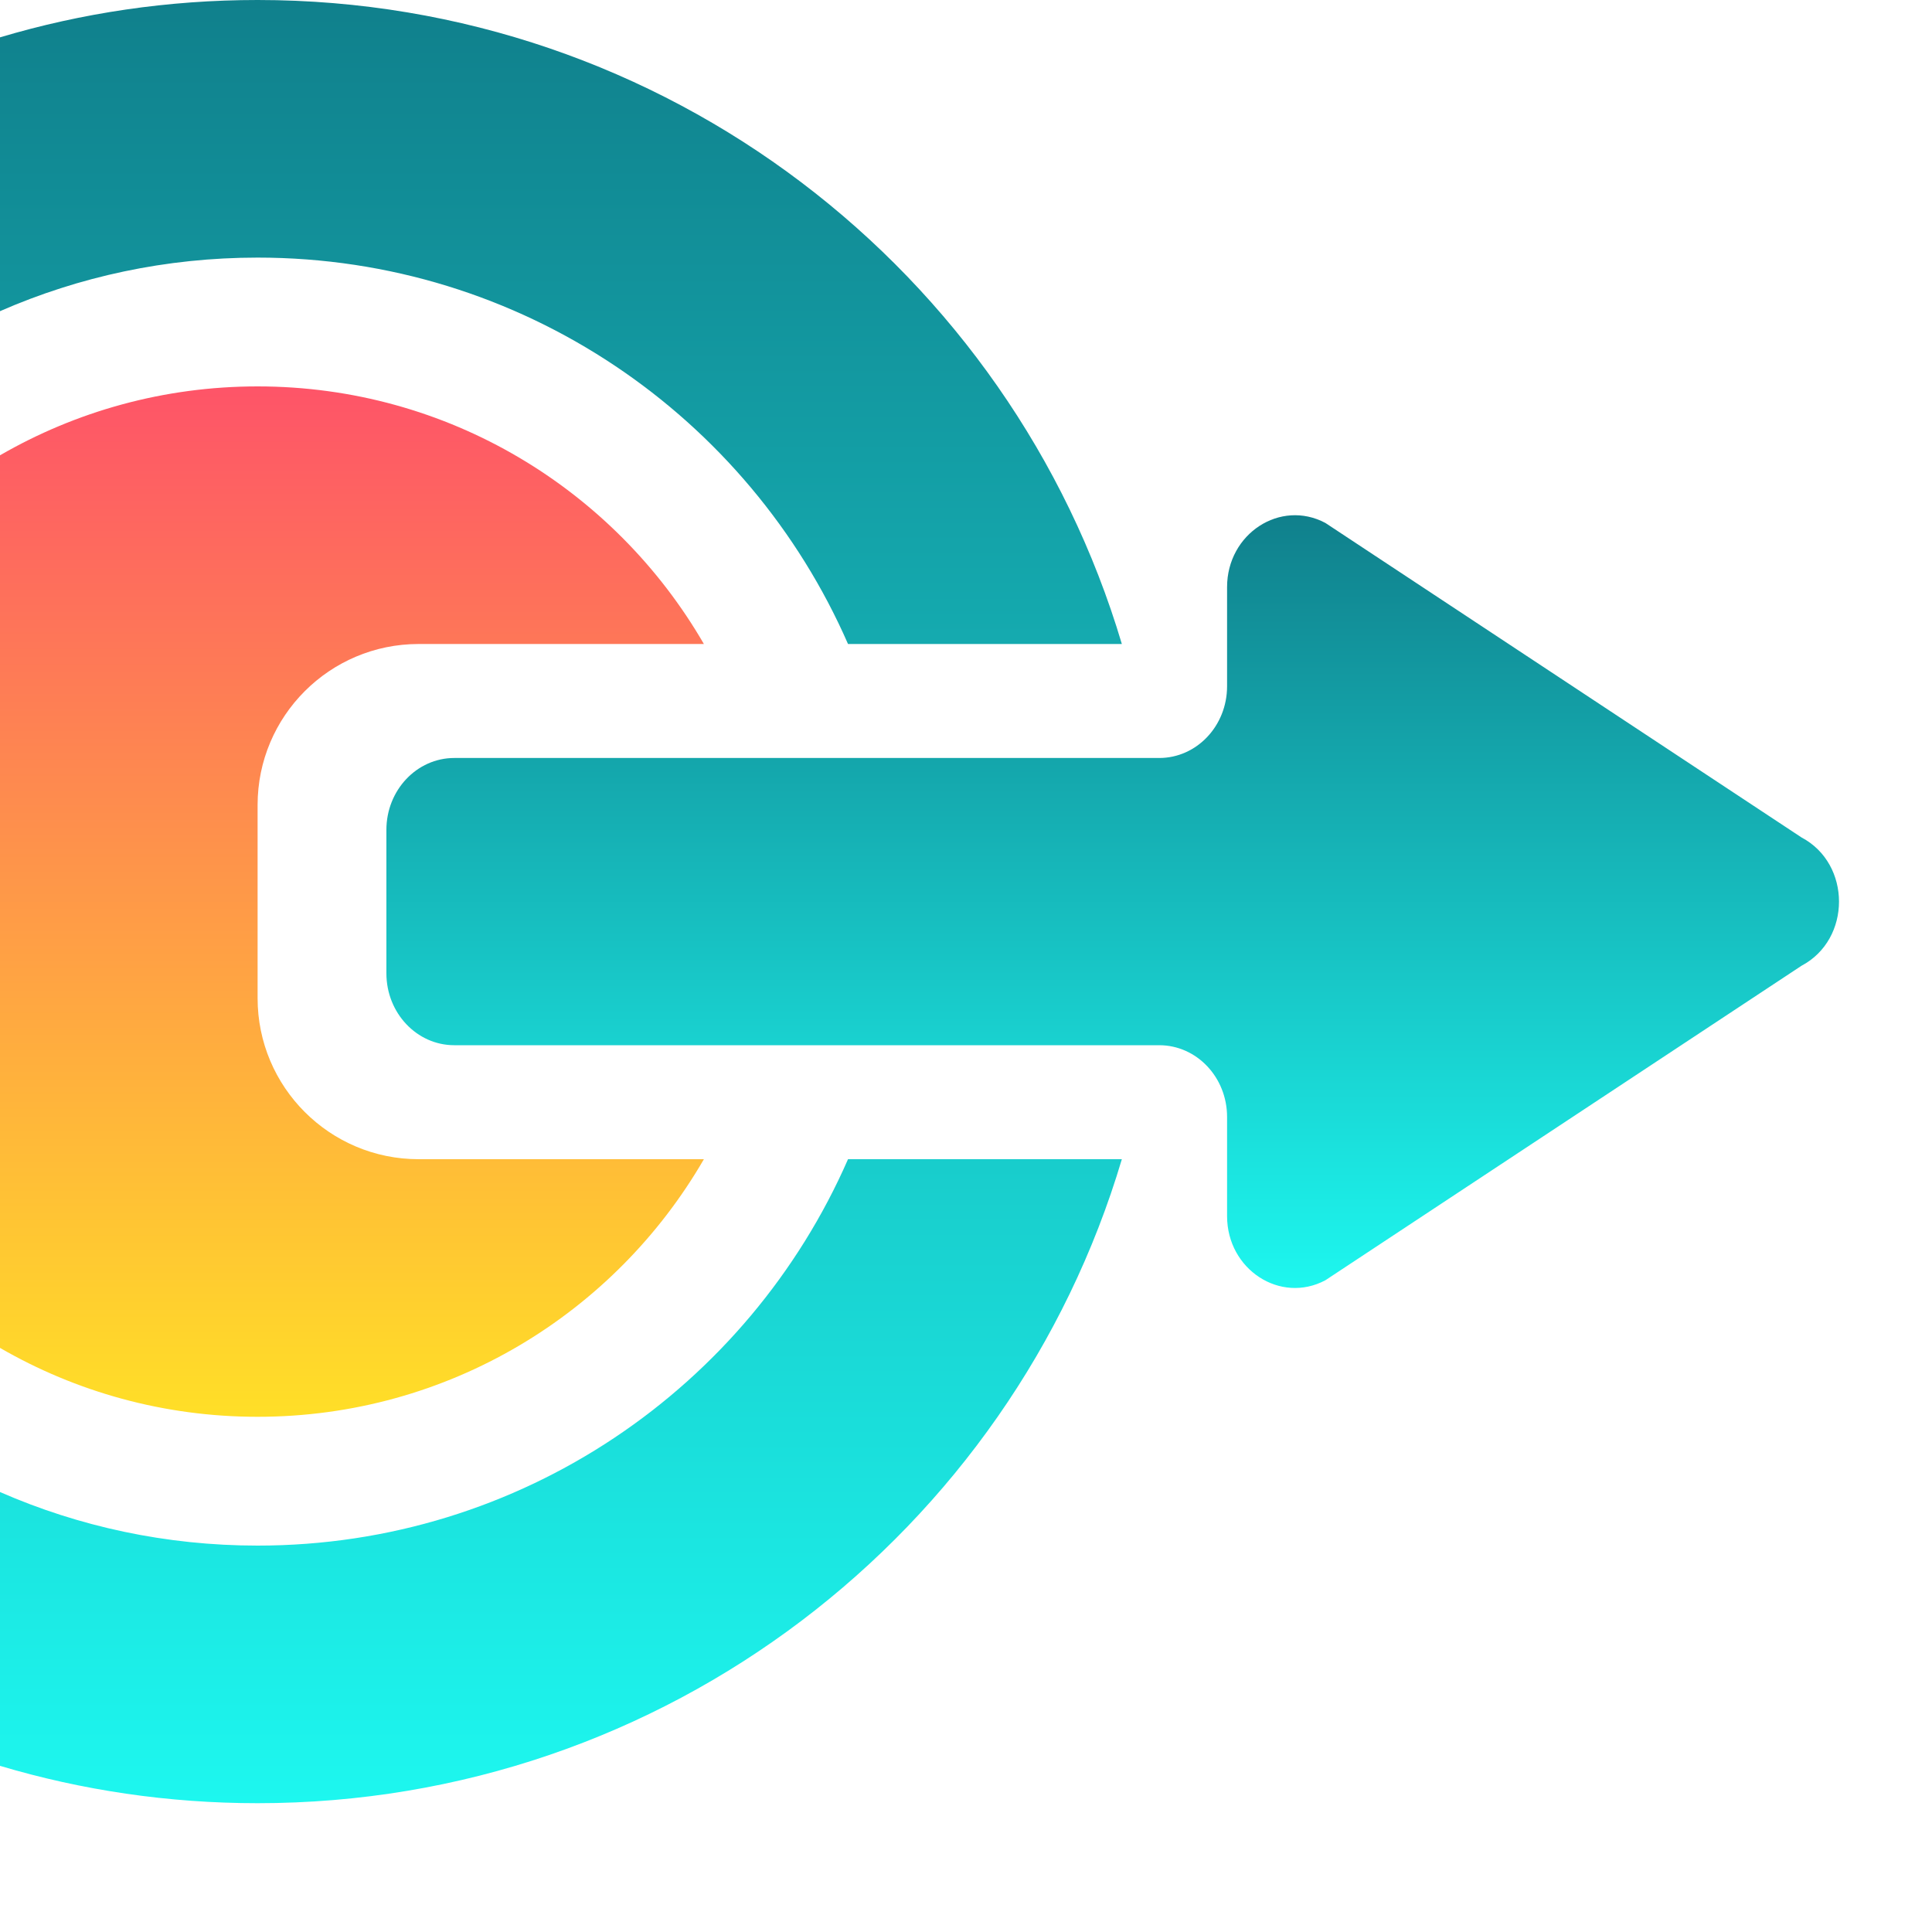 <svg width="15" height="15" viewBox="0 0 15 15" fill="none" xmlns="http://www.w3.org/2000/svg">
<path d="M3.527 5.885C3.236 5.885 3 6.135 3 6.443L3 7.557C3 7.865 3.236 8.115 3.527 8.115L9 8.115C9.291 8.115 9.527 8.364 9.527 8.672V9.442C9.527 9.856 9.94 10.126 10.29 9.94L13.987 7.498C14.375 7.293 14.375 6.707 13.987 6.502L10.29 4.06C9.94 3.874 9.527 4.144 9.527 4.558V5.328C9.527 5.636 9.291 5.885 9 5.885L3.527 5.885Z" fill="url(#paint0_linear_177_29528)"/>
<path d="M0 13.71C0.634 13.899 1.305 14 2 14C5.171 14 7.85 11.892 8.71 9H6.584C5.812 10.766 4.05 12 2 12C1.289 12 0.612 11.852 0 11.584V13.71Z" fill="url(#paint1_linear_177_29528)"/>
<path d="M0 2.416C0.612 2.148 1.289 2 2 2C4.05 2 5.812 3.234 6.584 5H8.71C7.85 2.109 5.171 0 2 0C1.305 0 0.634 0.101 0 0.29V2.416Z" fill="url(#paint2_linear_177_29528)"/>
<path d="M0 10.465C0.588 10.805 1.271 11 2 11C3.481 11 4.773 10.196 5.465 9H3.25C2.56 9 2 8.44 2 7.75V6.25C2 5.56 2.56 5 3.25 5H5.465C4.773 3.804 3.481 3 2 3C1.271 3 0.588 3.195 0 3.535V10.465Z" fill="url(#paint3_linear_177_29528)"/>
<defs>
<linearGradient id="paint0_linear_177_29528" x1="8.639" y1="4" x2="8.639" y2="10" gradientUnits="userSpaceOnUse">
<stop stop-color="#10808C"/>
<stop offset="1" stop-color="#1DF7EF"/>
</linearGradient>
<linearGradient id="paint1_linear_177_29528" x1="4.355" y1="0" x2="4.355" y2="14" gradientUnits="userSpaceOnUse">
<stop stop-color="#10808C"/>
<stop offset="1" stop-color="#1DF7EF"/>
</linearGradient>
<linearGradient id="paint2_linear_177_29528" x1="4.355" y1="0" x2="4.355" y2="14" gradientUnits="userSpaceOnUse">
<stop stop-color="#10808C"/>
<stop offset="1" stop-color="#1DF7EF"/>
</linearGradient>
<linearGradient id="paint3_linear_177_29528" x1="2.732" y1="3" x2="2.732" y2="11" gradientUnits="userSpaceOnUse">
<stop stop-color="#FE5468"/>
<stop offset="1" stop-color="#FFDF27"/>
</linearGradient>
</defs>
</svg>
